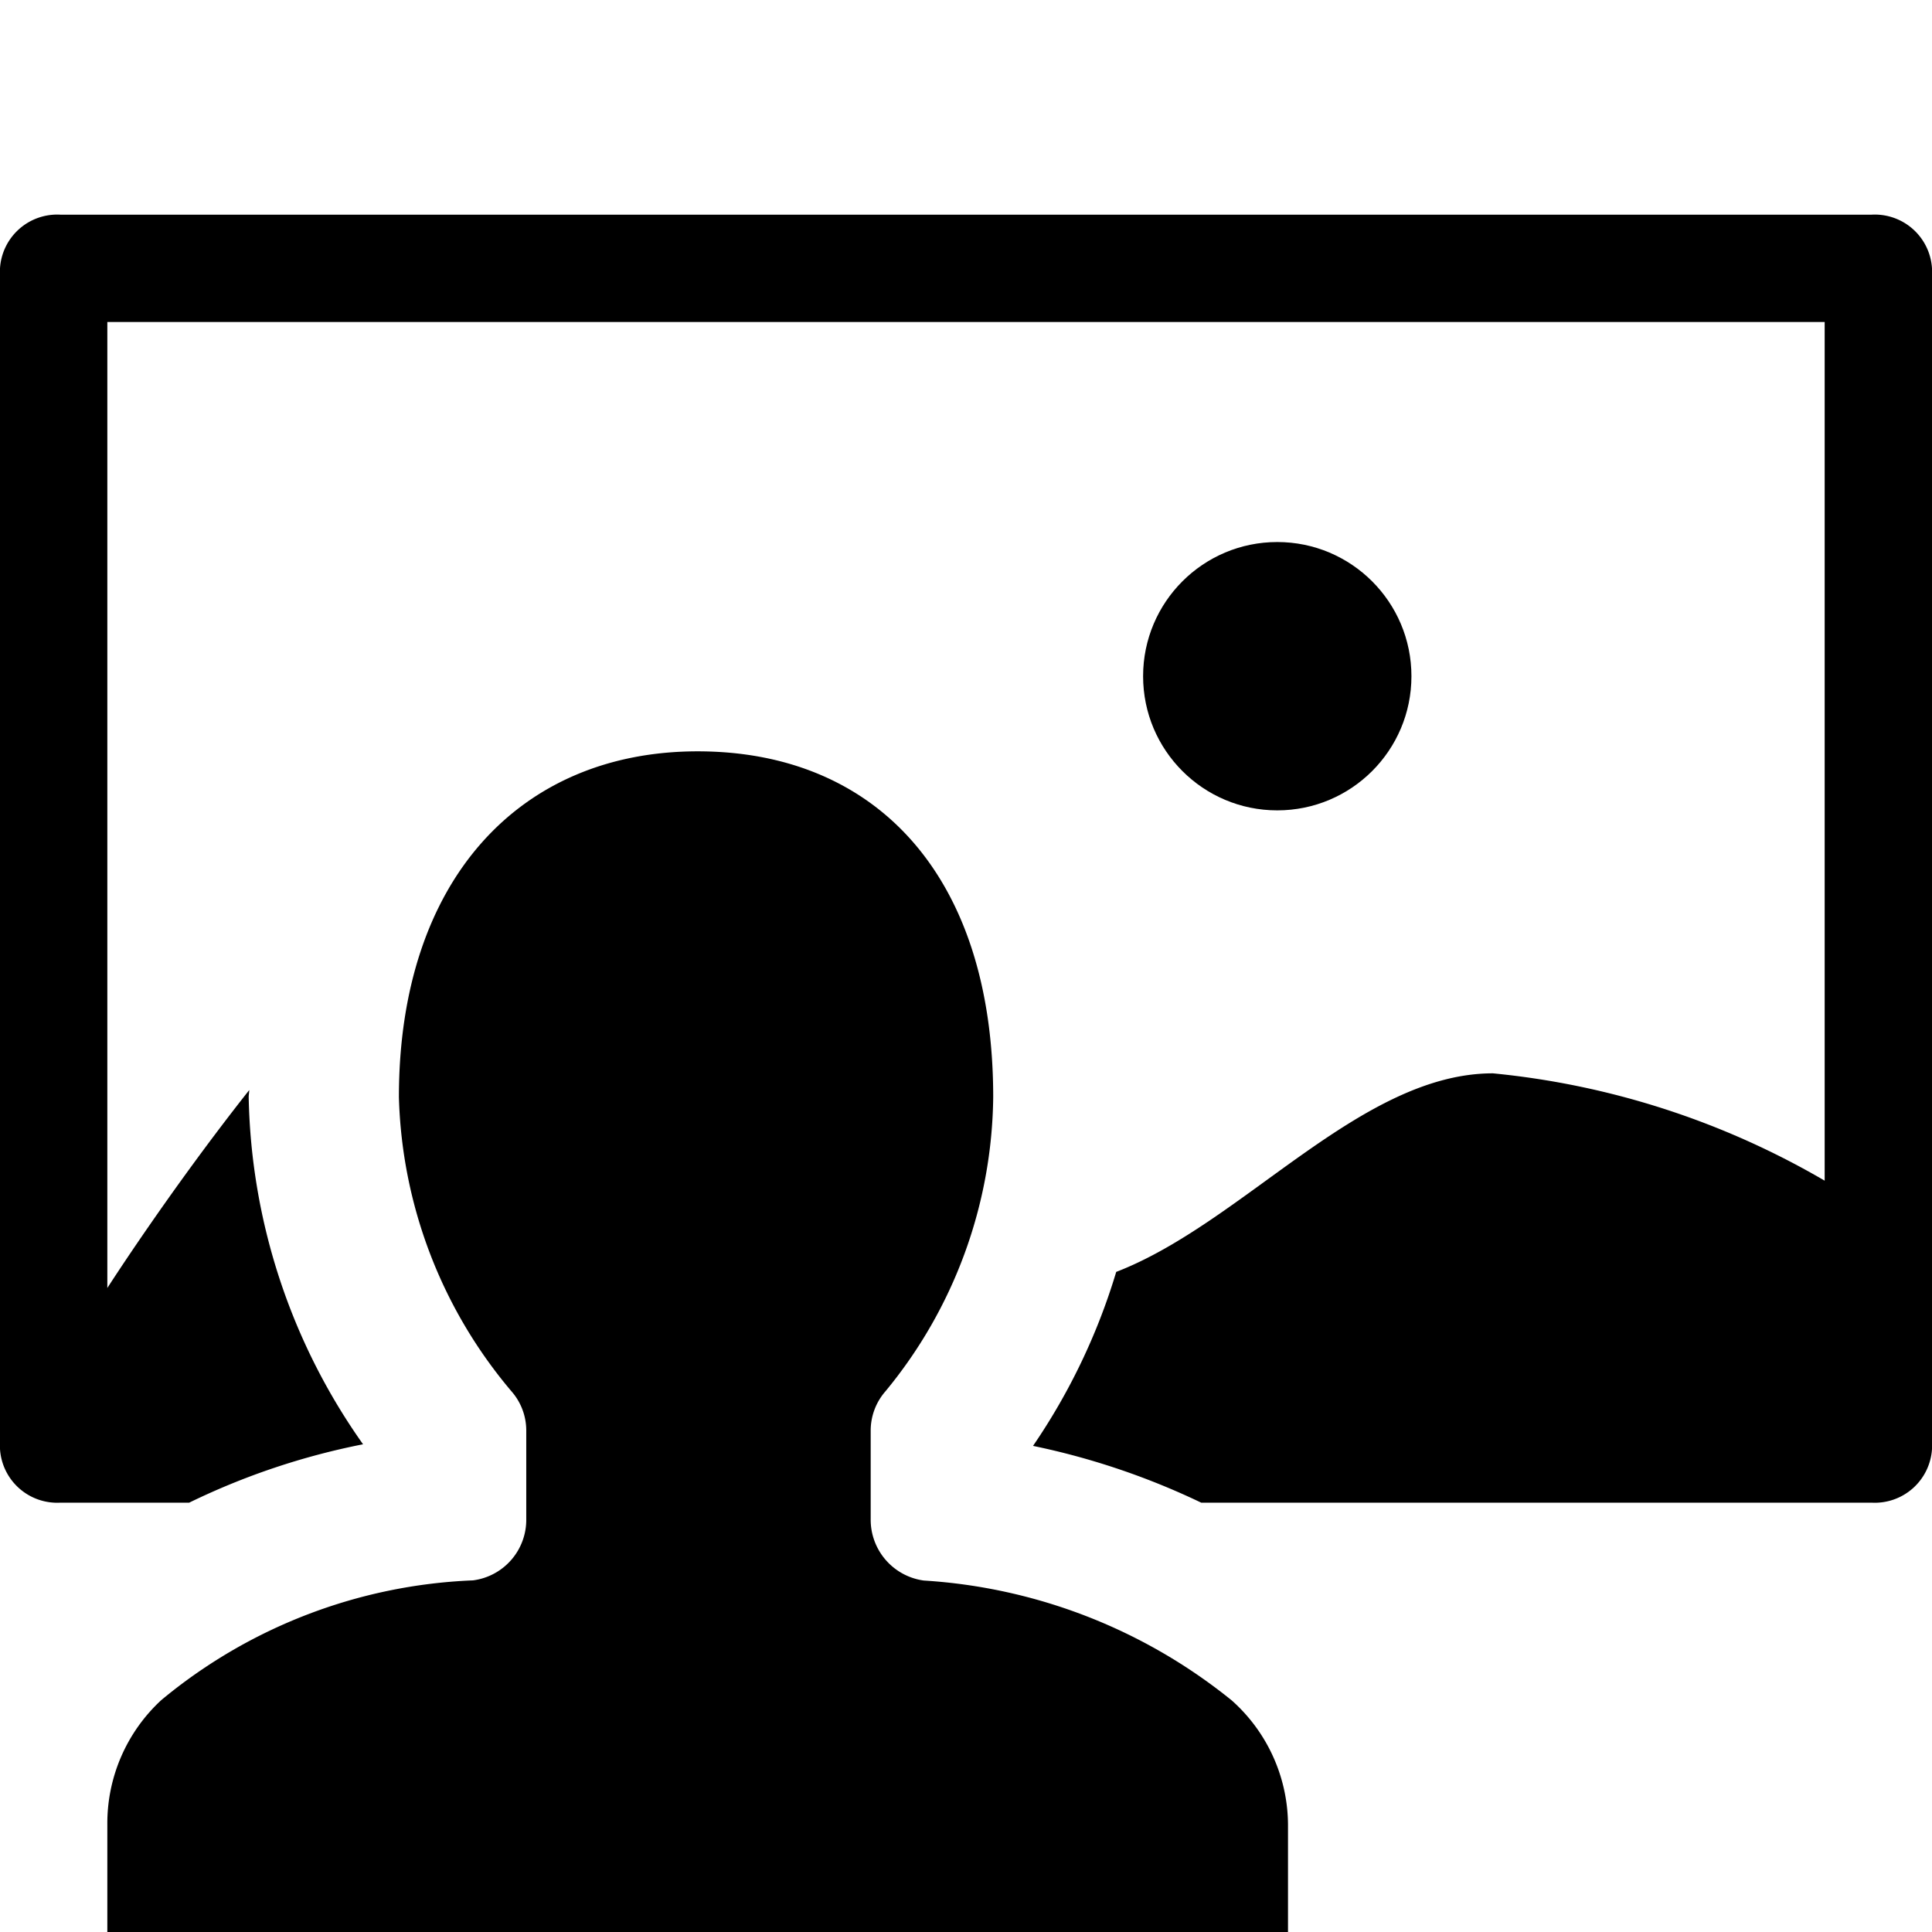 <svg xmlns="http://www.w3.org/2000/svg" height="36" viewBox="0 0 36 36" width="36"><circle cx="23.8" cy="12.6" r="2.5"/><path d="M34.875 4H1.125A1.068 1.068 0 000 5v22a1.068 1.068 0 001.125 1h2.4a13.248 13.248 0 013.24-1.088 11.565 11.565 0 01-2.131-6.469c0-.046.01-.086.01-.131C3.152 22.2 2 24 2 24V6h32v16a15.164 15.164 0 00-6.182-2c-2.463 0-4.647 2.785-7.019 3.7a11.691 11.691 0 01-1.55 3.242A13.647 13.647 0 0122.383 28h12.492A1.068 1.068 0 0036 27V5a1.068 1.068 0 00-1.125-1z"/><path d="M24 34.038a3.12 3.12 0 00-1.048-2.353 10.109 10.109 0 00-5.738-2.234 1.144 1.144 0 01-.99-1.148v-1.658a1.114 1.114 0 01.276-.721 8.747 8.747 0 002.007-5.481C18.507 16.31 16.315 14 13 14s-5.567 2.4-5.567 6.443a8.853 8.853 0 002.1 5.485 1.106 1.106 0 01.273.717V28.3a1.138 1.138 0 01-.993 1.148 9.693 9.693 0 00-5.809 2.232A3.125 3.125 0 002 34v2h22z"/></svg>